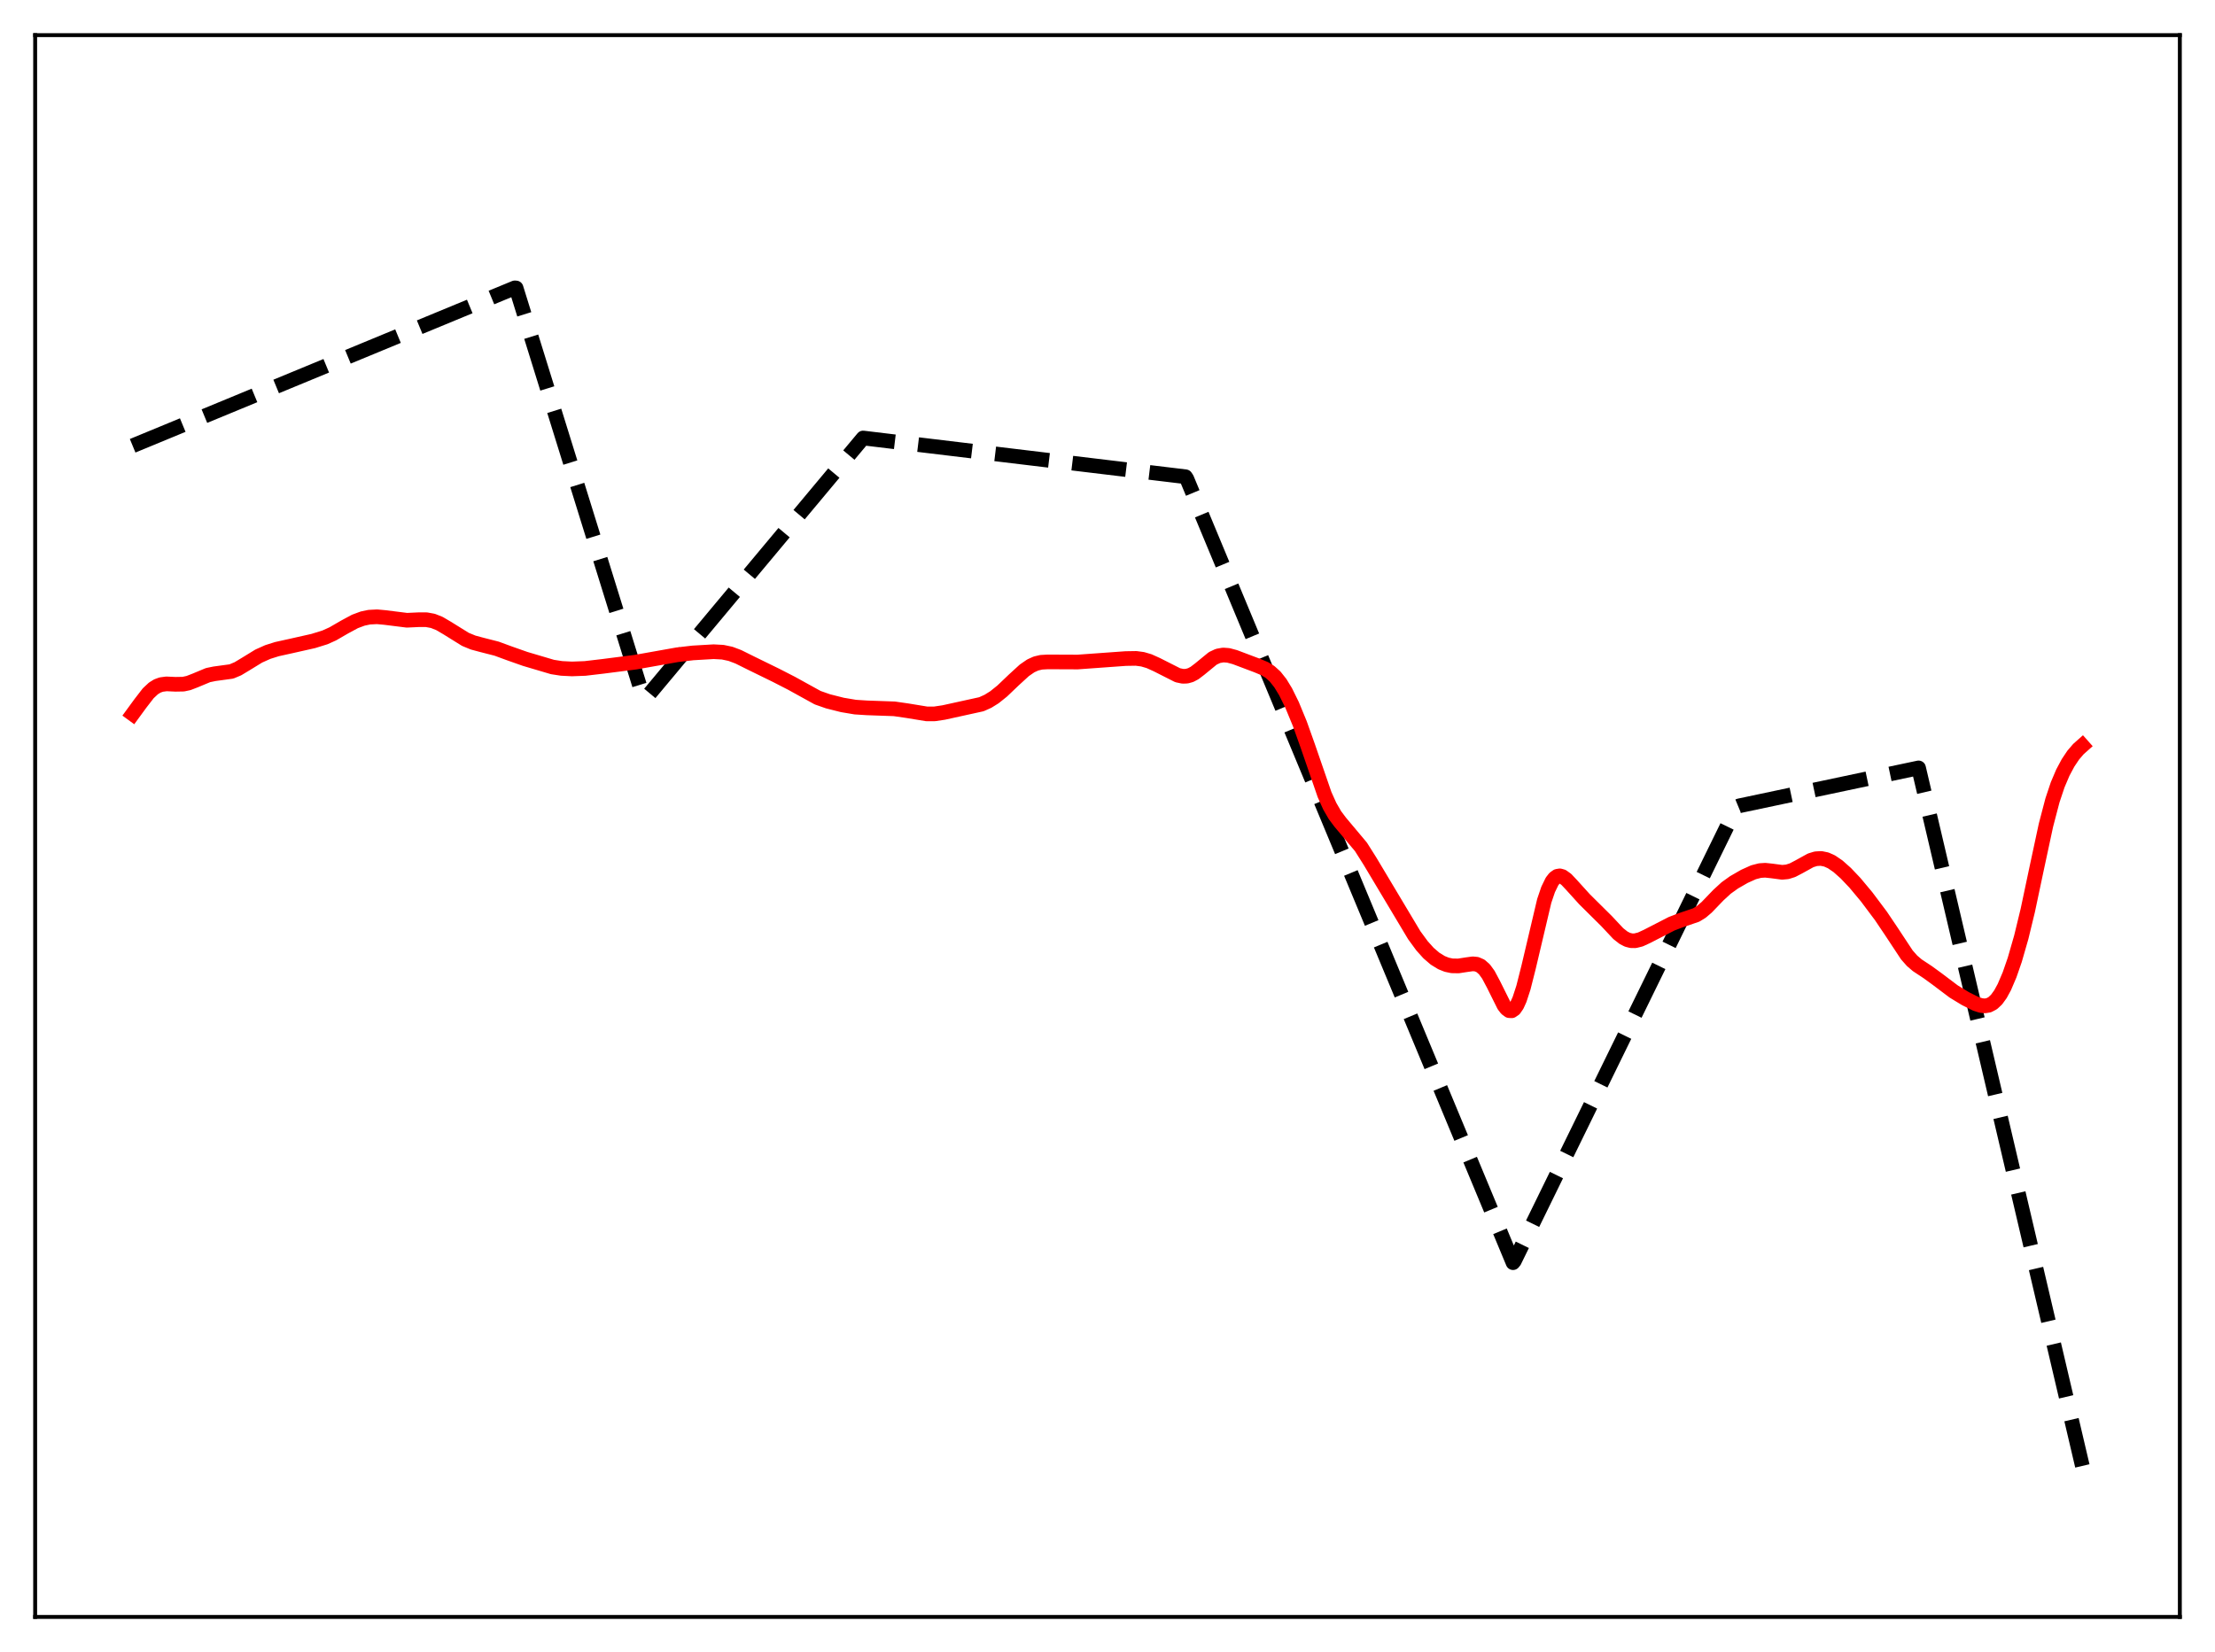 <?xml version="1.0" encoding="utf-8" standalone="no"?>
<!DOCTYPE svg PUBLIC "-//W3C//DTD SVG 1.1//EN"
  "http://www.w3.org/Graphics/SVG/1.1/DTD/svg11.dtd">
<svg xmlns:xlink="http://www.w3.org/1999/xlink" width="453.6pt" height="338.4pt" viewBox="0 0 453.6 338.4" xmlns="http://www.w3.org/2000/svg" version="1.1">
 <defs>
  <style type="text/css">*{stroke-linejoin: round; stroke-linecap: butt}</style>
 </defs>
 <g id="figure_1">
  <g id="patch_1">
   <path d="M 0 338.4 
L 453.6 338.4 
L 453.6 0 
L 0 0 
z
" style="fill: #ffffff"/>
  </g>
  <g id="axes_1">
   <g id="patch_2">
    <path d="M 7.2 331.2 
L 446.4 331.2 
L 446.4 7.2 
L 7.2 7.2 
z
" style="fill: #ffffff"/>
   </g>
   <g id="matplotlib.axis_1"/>
   <g id="matplotlib.axis_2"/>
   <g id="line2d_1">
    <path d="M 27.164 91.31 
L 105.421 58.965 
L 105.687 58.983 
L 131.773 142.987 
L 132.039 143.269 
L 176.758 89.716 
L 242.771 97.651 
L 243.037 98.053 
L 309.849 258.639 
L 310.115 258.313 
L 355.632 165.281 
L 356.164 165.061 
L 392.897 157.292 
L 426.436 300.269 
L 426.436 300.269 
" clip-path="url(#pefc96b2c55)" style="fill: none; stroke-dasharray: 11.1,4.8; stroke-dashoffset: 0; stroke: #000000; stroke-width: 3"/>
   </g>
   <g id="line2d_2">
    <path d="M 27.164 146.254 
L 28.761 144.07 
L 30.358 142.004 
L 31.423 141.008 
L 32.221 140.515 
L 33.02 140.223 
L 34.084 140.082 
L 35.948 140.167 
L 37.545 140.137 
L 38.609 139.909 
L 39.94 139.395 
L 42.602 138.285 
L 43.933 138.011 
L 47.393 137.54 
L 48.724 136.981 
L 50.321 136.019 
L 52.983 134.387 
L 54.847 133.551 
L 56.71 132.964 
L 59.638 132.317 
L 64.163 131.298 
L 66.559 130.552 
L 68.156 129.831 
L 70.551 128.444 
L 72.681 127.294 
L 74.278 126.701 
L 75.609 126.421 
L 77.206 126.337 
L 78.803 126.482 
L 83.328 127.049 
L 85.724 126.938 
L 87.321 126.937 
L 88.652 127.18 
L 89.983 127.709 
L 91.58 128.646 
L 95.306 130.962 
L 96.903 131.62 
L 98.767 132.119 
L 101.695 132.865 
L 104.356 133.843 
L 107.551 134.969 
L 113.14 136.625 
L 115.004 136.913 
L 117.133 137.02 
L 119.795 136.921 
L 123.521 136.483 
L 130.176 135.63 
L 138.694 134.115 
L 141.888 133.741 
L 146.147 133.492 
L 148.01 133.592 
L 149.607 133.932 
L 151.204 134.534 
L 153.866 135.857 
L 158.924 138.331 
L 162.118 139.97 
L 167.441 142.909 
L 169.571 143.656 
L 172.499 144.394 
L 175.161 144.842 
L 177.556 144.995 
L 183.146 145.193 
L 185.808 145.577 
L 189.801 146.232 
L 191.398 146.224 
L 193.261 145.946 
L 200.98 144.249 
L 202.311 143.651 
L 203.642 142.824 
L 205.239 141.543 
L 207.635 139.257 
L 209.764 137.308 
L 211.095 136.39 
L 212.16 135.909 
L 213.225 135.656 
L 214.556 135.58 
L 220.678 135.606 
L 230.527 134.895 
L 232.656 134.861 
L 233.987 135.039 
L 235.318 135.43 
L 236.915 136.152 
L 241.174 138.308 
L 242.239 138.531 
L 243.037 138.502 
L 243.836 138.276 
L 244.634 137.852 
L 245.699 137.039 
L 248.361 134.857 
L 249.425 134.357 
L 250.49 134.167 
L 251.555 134.245 
L 252.886 134.603 
L 257.411 136.308 
L 259.008 136.974 
L 260.073 137.631 
L 261.137 138.593 
L 262.202 139.939 
L 263.267 141.69 
L 264.598 144.39 
L 266.195 148.265 
L 267.792 152.742 
L 271.252 162.766 
L 272.317 165.133 
L 273.382 166.976 
L 274.447 168.397 
L 278.705 173.472 
L 280.569 176.425 
L 289.619 191.563 
L 291.216 193.743 
L 292.547 195.222 
L 293.878 196.368 
L 295.209 197.185 
L 296.273 197.608 
L 297.338 197.834 
L 298.669 197.857 
L 300.266 197.609 
L 301.597 197.425 
L 302.396 197.502 
L 303.194 197.848 
L 303.993 198.551 
L 304.791 199.651 
L 305.856 201.651 
L 307.985 205.934 
L 308.518 206.625 
L 309.05 207.014 
L 309.583 207.044 
L 310.115 206.678 
L 310.647 205.903 
L 311.18 204.729 
L 311.978 202.29 
L 313.043 198.075 
L 316.237 184.542 
L 317.036 182.19 
L 317.834 180.549 
L 318.367 179.864 
L 318.899 179.492 
L 319.431 179.404 
L 319.964 179.556 
L 320.762 180.128 
L 321.827 181.261 
L 324.489 184.2 
L 329.014 188.688 
L 331.409 191.242 
L 332.474 192.079 
L 333.273 192.491 
L 334.071 192.695 
L 334.87 192.696 
L 335.935 192.429 
L 337.265 191.816 
L 342.323 189.215 
L 344.186 188.5 
L 347.38 187.412 
L 348.445 186.749 
L 349.51 185.839 
L 351.905 183.349 
L 353.503 181.883 
L 355.1 180.736 
L 357.229 179.509 
L 359.092 178.67 
L 360.423 178.324 
L 361.488 178.255 
L 362.819 178.396 
L 364.948 178.678 
L 366.013 178.581 
L 367.078 178.243 
L 368.409 177.548 
L 370.804 176.226 
L 371.869 175.9 
L 372.934 175.839 
L 373.999 176.056 
L 375.063 176.534 
L 376.394 177.44 
L 377.991 178.861 
L 379.855 180.822 
L 382.25 183.691 
L 385.178 187.597 
L 387.308 190.763 
L 390.502 195.603 
L 391.567 196.806 
L 392.631 197.717 
L 394.761 199.125 
L 396.624 200.479 
L 400.084 203.088 
L 402.48 204.547 
L 404.609 205.614 
L 405.674 205.958 
L 406.473 206.042 
L 407.271 205.907 
L 408.07 205.491 
L 408.868 204.745 
L 409.667 203.641 
L 410.465 202.174 
L 411.53 199.678 
L 412.595 196.604 
L 413.926 191.98 
L 415.257 186.492 
L 417.12 177.696 
L 418.983 169.023 
L 420.314 163.941 
L 421.379 160.755 
L 422.444 158.25 
L 423.508 156.26 
L 424.573 154.668 
L 425.638 153.428 
L 426.436 152.719 
L 426.436 152.719 
" clip-path="url(#pefc96b2c55)" style="fill: none; stroke: #ff0000; stroke-width: 3; stroke-linecap: square"/>
   </g>
   <g id="patch_3">
    <path d="M 7.2 331.2 
L 7.2 7.2 
" style="fill: none; stroke: #000000; stroke-width: 0.8; stroke-linejoin: miter; stroke-linecap: square"/>
   </g>
   <g id="patch_4">
    <path d="M 446.4 331.2 
L 446.4 7.2 
" style="fill: none; stroke: #000000; stroke-width: 0.8; stroke-linejoin: miter; stroke-linecap: square"/>
   </g>
   <g id="patch_5">
    <path d="M 7.2 331.2 
L 446.4 331.2 
" style="fill: none; stroke: #000000; stroke-width: 0.8; stroke-linejoin: miter; stroke-linecap: square"/>
   </g>
   <g id="patch_6">
    <path d="M 7.2 7.2 
L 446.4 7.2 
" style="fill: none; stroke: #000000; stroke-width: 0.8; stroke-linejoin: miter; stroke-linecap: square"/>
   </g>
  </g>
 </g>
 <defs>
  <clipPath id="pefc96b2c55">
   <rect x="7.2" y="7.2" width="439.2" height="324"/>
  </clipPath>
 </defs>
</svg>

